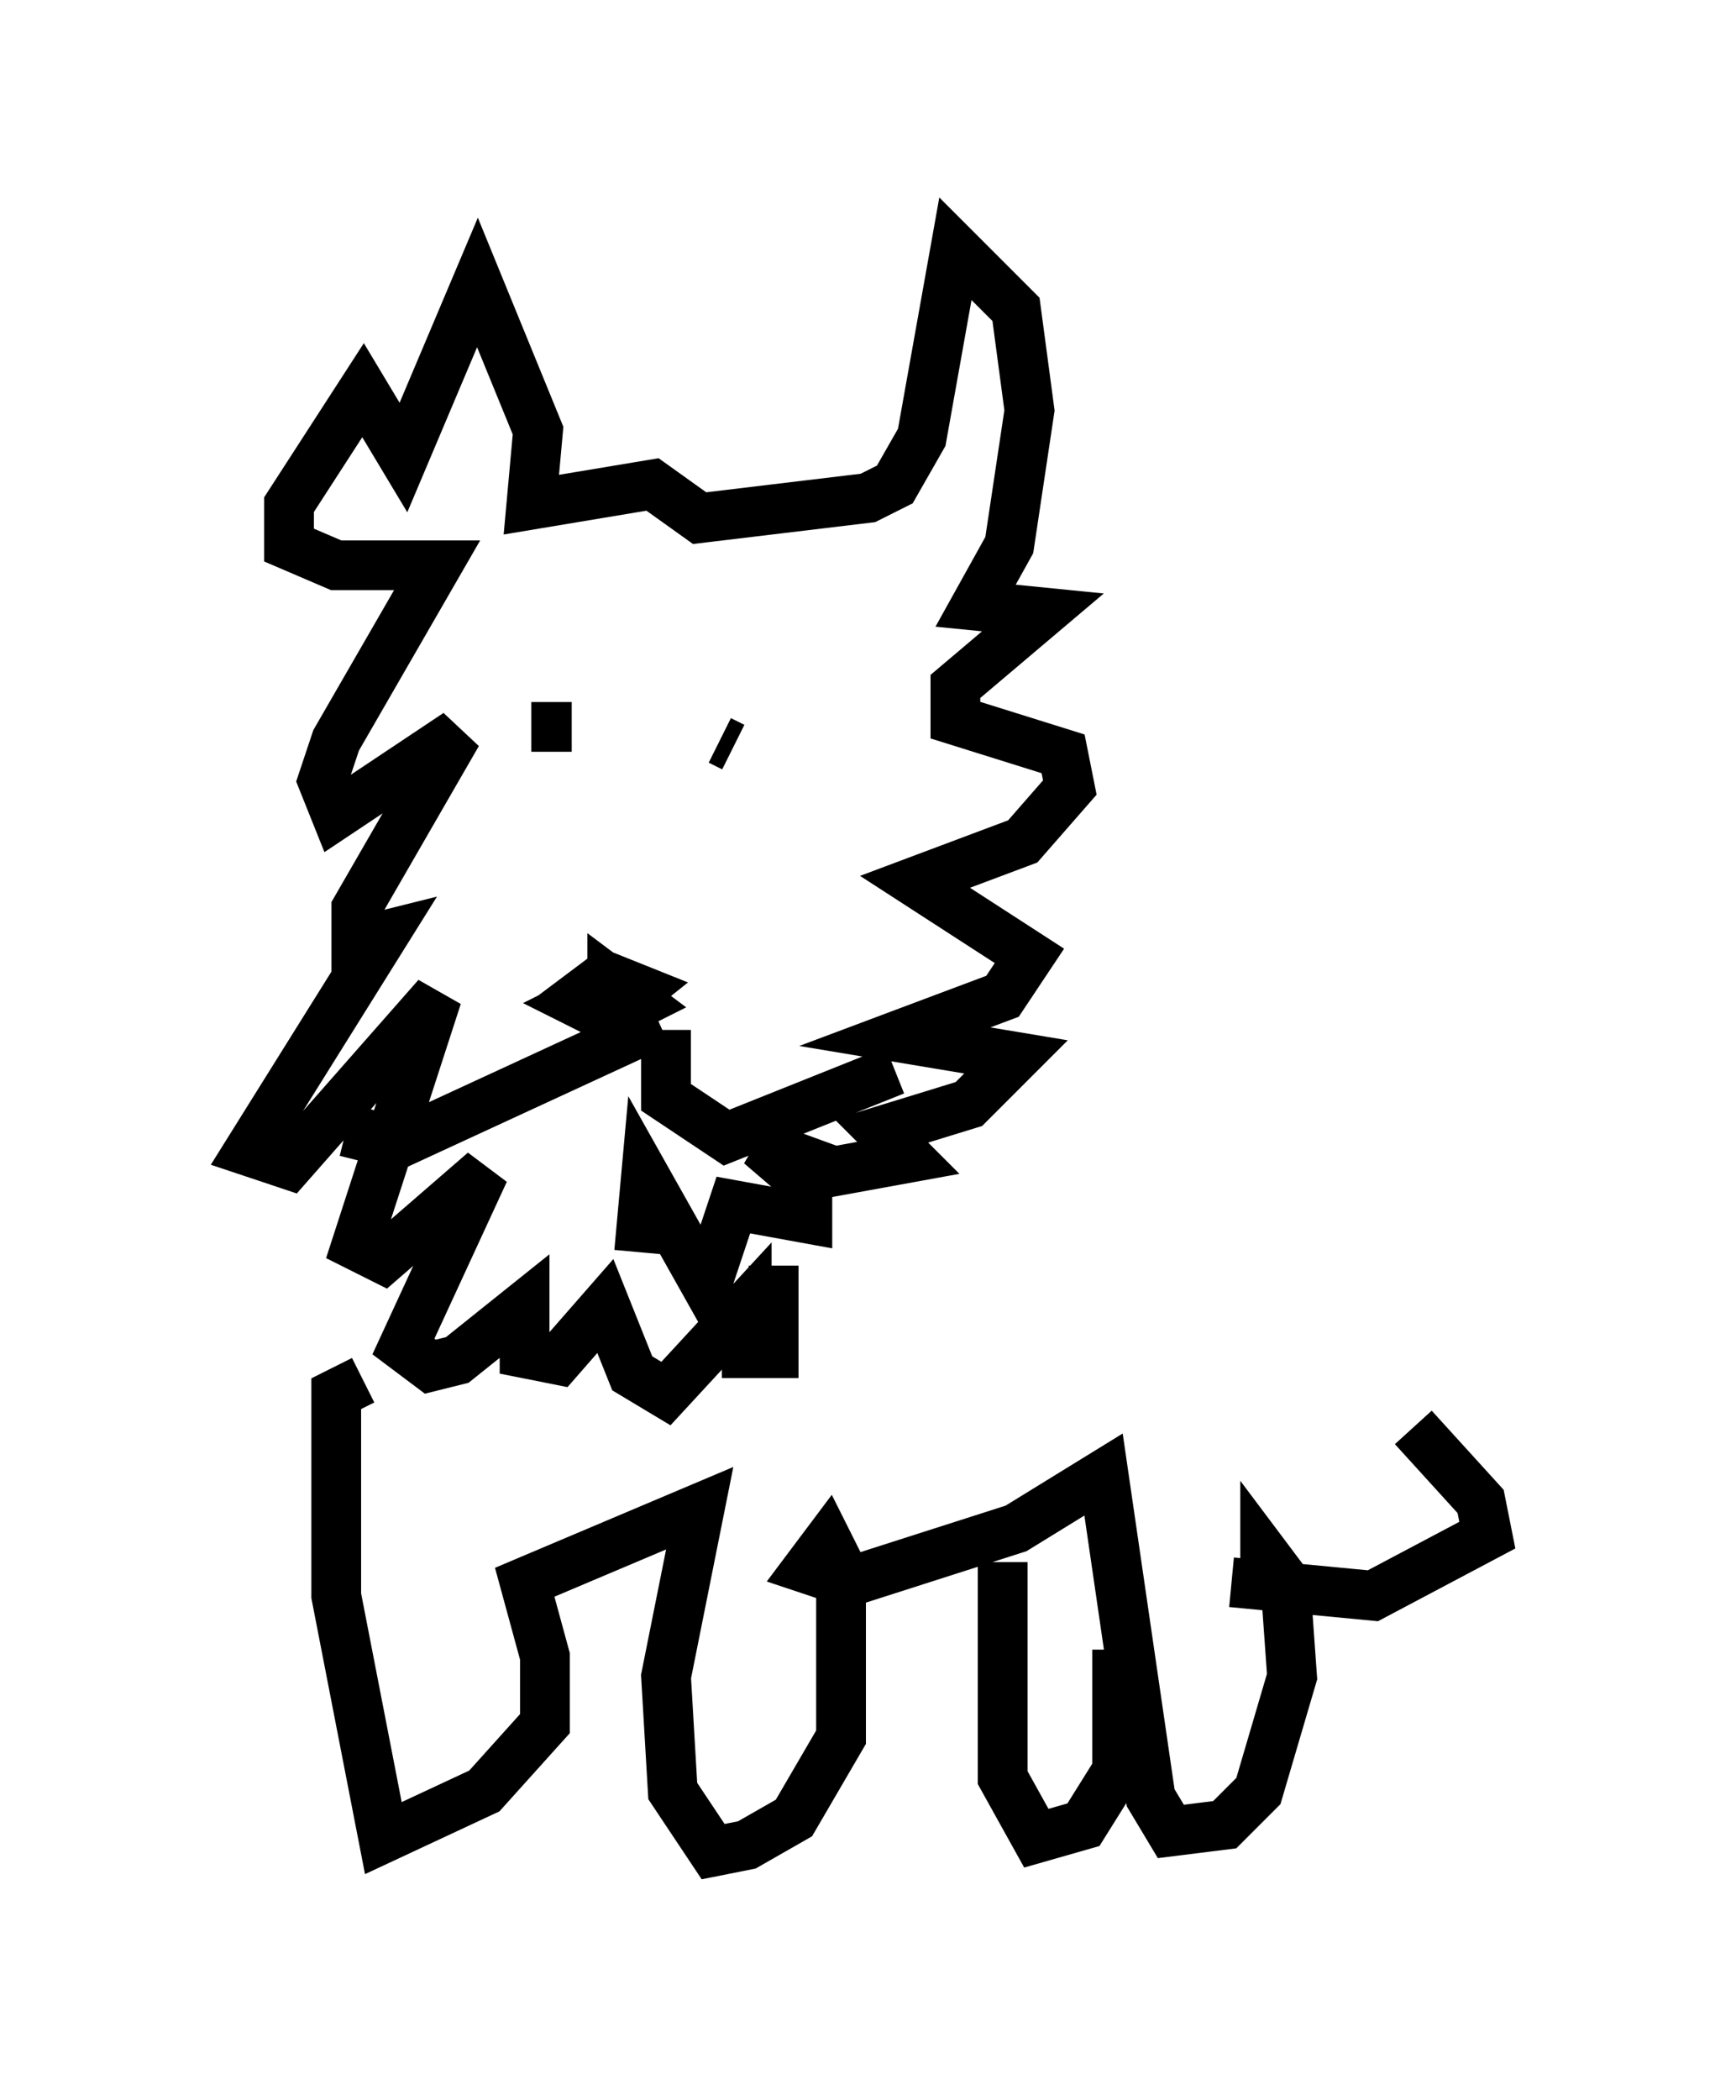 <?xml version="1.0" encoding="utf-8" ?>
<svg baseProfile="full" height="42.205" version="1.1" width="34.898" xmlns="http://www.w3.org/2000/svg" xmlns:ev="http://www.w3.org/2001/xml-events" xmlns:xlink="http://www.w3.org/1999/xlink"><defs /><rect fill="white" height="42.205" width="34.898" x="0" y="0" /><path d="M12.848, 22.862 m0.0, 2.3 l0.135, -1.488 1.218, 2.165 l0.541, -1.624 1.488, 0.271 l0.0, -0.677 -0.947, -0.812 l1.488, 0.541 1.488, -0.271 l-0.541, -0.541 1.759, -0.541 l0.947, -0.947 -2.436, -0.406 l2.165, -0.812 0.541, -0.812 l-2.3, -1.488 2.165, -0.812 l0.947, -1.083 -0.135, -0.677 l-2.165, -0.677 0.0, -0.677 l1.759, -1.488 -1.353, -0.135 l0.677, -1.218 0.406, -2.706 l-0.271, -2.03 -1.218, -1.218 l-0.677, 3.789 -0.541, 0.947 l-0.541, 0.271 -3.383, 0.406 l-0.947, -0.677 -2.436, 0.406 l0.135, -1.488 -1.218, -2.977 l-1.488, 3.518 -0.812, -1.353 l-1.488, 2.3 0.0, 0.812 l0.947, 0.406 2.03, 0.0 l-2.03, 3.518 -0.271, 0.812 l0.271, 0.677 2.436, -1.624 l-2.03, 3.518 0.0, 0.677 l0.541, -0.135 -2.706, 4.33 l0.812, 0.271 2.977, -3.383 l-1.624, 5.007 0.541, 0.271 l2.03, -1.759 -1.624, 3.518 l0.541, 0.406 0.541, -0.135 l1.353, -1.083 0.0, 0.947 l0.677, 0.135 0.947, -1.083 l0.541, 1.353 0.677, 0.406 l1.624, -1.759 0.0, 0.947 l0.541, 0.0 0.0, -1.759 m-4.871, -10.825 l0.812, 0.0 m2.977, 0.271 l0.271, 0.135 m-1.353, 5.683 l0.0, 1.353 1.218, 0.812 l3.383, -1.353 m-4.736, -0.947 l-5.277, 2.436 -0.541, -0.135 l0.135, -0.541 m5.142, -2.3 l-0.541, -0.135 -0.541, 0.271 l0.541, 0.271 0.677, -0.541 l-0.677, -0.271 -0.541, 0.406 l0.677, 0.406 0.541, -0.271 l-0.541, -0.406 0.0, 0.271 m-5.007, 7.713 l-0.541, 0.271 0.0, 4.059 l0.947, 4.871 2.03, -0.947 l1.218, -1.353 0.0, -1.353 l-0.406, -1.488 3.518, -1.488 l-0.677, 3.383 0.135, 2.3 l0.812, 1.218 0.677, -0.135 l0.947, -0.541 0.947, -1.624 l0.0, -3.383 -0.271, -0.541 l-0.406, 0.541 0.812, 0.271 l3.383, -1.083 1.759, -1.083 l0.947, 6.495 0.406, 0.677 l1.083, -0.135 0.677, -0.677 l0.677, -2.3 -0.135, -1.894 l-0.406, -0.541 0.0, 0.406 m-5.277, -0.271 l0.0, 4.33 0.677, 1.218 l0.947, -0.271 0.677, -1.083 l0.0, -2.436 m2.3, -1.353 l2.842, 0.271 2.3, -1.218 l-0.135, -0.677 -1.353, -1.488 " fill="none" stroke="black" stroke-width="1" /></svg>
